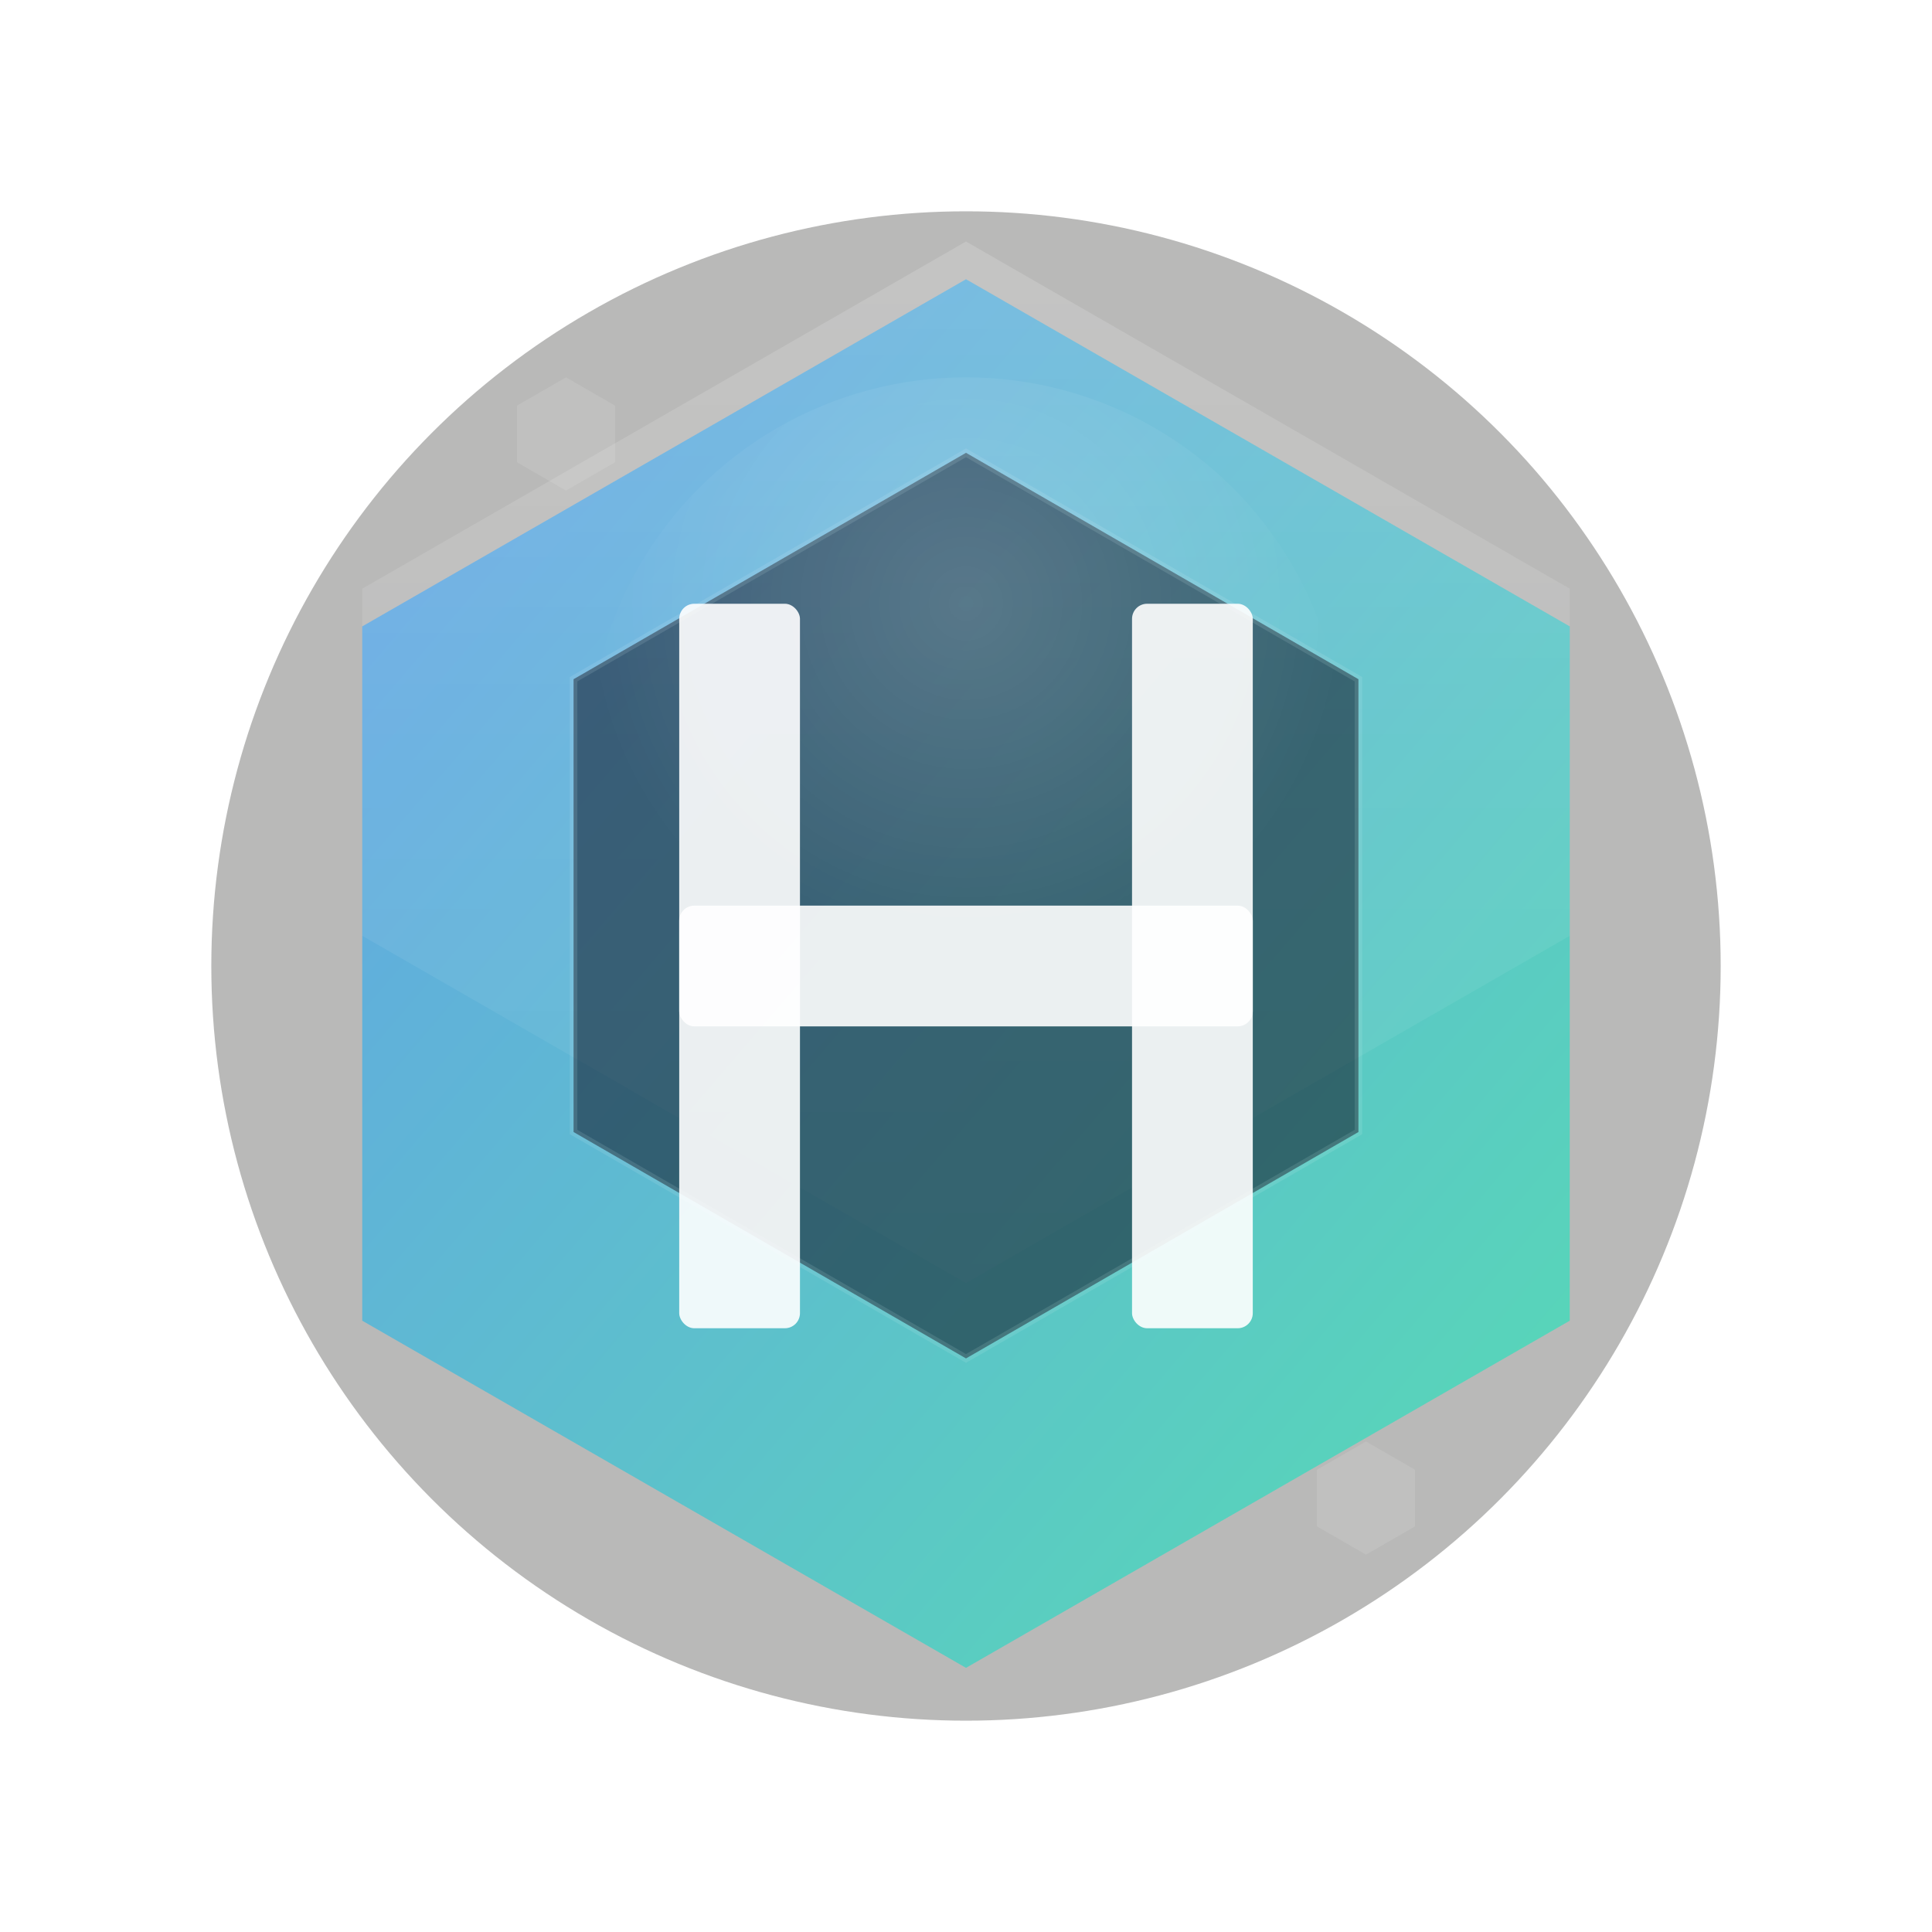 <svg width="512" height="512" viewBox="0 0 512 512" xmlns="http://www.w3.org/2000/svg">
  <defs>
    <!-- Gradient matching the glassmorphic theme -->
    <linearGradient id="iconGradient" x1="0" y1="0" x2="1" y2="1">
      <stop offset="0%" stop-color="#5B9FEE" />
      <stop offset="100%" stop-color="#4CE0B3" />
    </linearGradient>

    <!-- Glass effect gradient -->
    <linearGradient id="glassGradient" x1="0" y1="0" x2="0" y2="1">
      <stop offset="0%" stop-color="rgba(255,255,255,0.2)" />
      <stop offset="50%" stop-color="rgba(255,255,255,0.1)" />
      <stop offset="100%" stop-color="rgba(255,255,255,0.05)" />
    </linearGradient>

    <!-- Inner glow for depth -->
    <radialGradient id="innerGlow" cx="50%" cy="30%">
      <stop offset="0%" stop-color="rgba(255,255,255,0.3)" />
      <stop offset="100%" stop-color="rgba(255,255,255,0)" />
    </radialGradient>

    <!-- Drop shadow filter -->
    <filter id="dropShadow" x="-50%" y="-50%" width="200%" height="200%">
      <feGaussianBlur in="SourceAlpha" stdDeviation="15"/>
      <feOffset dx="0" dy="10" result="offsetblur"/>
      <feFlood flood-color="#141511" flood-opacity="0.5"/>
      <feComposite in2="offsetblur" operator="in"/>
      <feMerge>
        <feMergeNode/>
        <feMergeNode in="SourceGraphic"/>
      </feMerge>
    </filter>

    <!-- Blur for glassmorphism -->
    <filter id="glassBlur" x="-50%" y="-50%" width="200%" height="200%">
      <feGaussianBlur in="SourceGraphic" stdDeviation="2" />
    </filter>
  </defs>

  <!-- Background circle for contrast -->
  <circle cx="256" cy="256" r="200" fill="#141511" opacity="0.3" />

  <!-- Main hexagon shape with gradient -->
  <g filter="url(#dropShadow)">
    <path d="M256 64l160 92v184l-160 92-160-92V156z"
          fill="url(#iconGradient)"
          opacity="0.9" />
  </g>

  <!-- Glass overlay for depth -->
  <path d="M256 64l160 92v92l-160 92-160-92V156z"
        fill="url(#glassGradient)"
        opacity="0.8" />

  <!-- Inner hexagon for glassmorphic card effect -->
  <g opacity="0.75">
    <path d="M256 120l104 60v120l-104 60-104-60V180z"
          fill="rgba(17, 25, 40, 0.75)"
          stroke="rgba(255,255,255,0.125)"
          stroke-width="2" />
  </g>

  <!-- Letter H design -->
  <g fill="rgba(255,255,255,0.9)">
    <!-- Left vertical bar -->
    <rect x="180" y="160" width="32" height="192" rx="4" />
    <!-- Right vertical bar -->
    <rect x="300" y="160" width="32" height="192" rx="4" />
    <!-- Horizontal connector -->
    <rect x="180" y="240" width="152" height="32" rx="4" />
  </g>

  <!-- Inner glow effect -->
  <circle cx="256" cy="200" r="100" fill="url(#innerGlow)" opacity="0.5" />

  <!-- Small hexagon accents -->
  <g opacity="0.2" fill="rgba(255,255,255,0.5)">
    <path d="M150 100l13 7.5v15l-13 7.5-13-7.5v-15z" />
    <path d="M362 382l13 7.5v15l-13 7.5-13-7.5v-15z" />
  </g>
</svg>